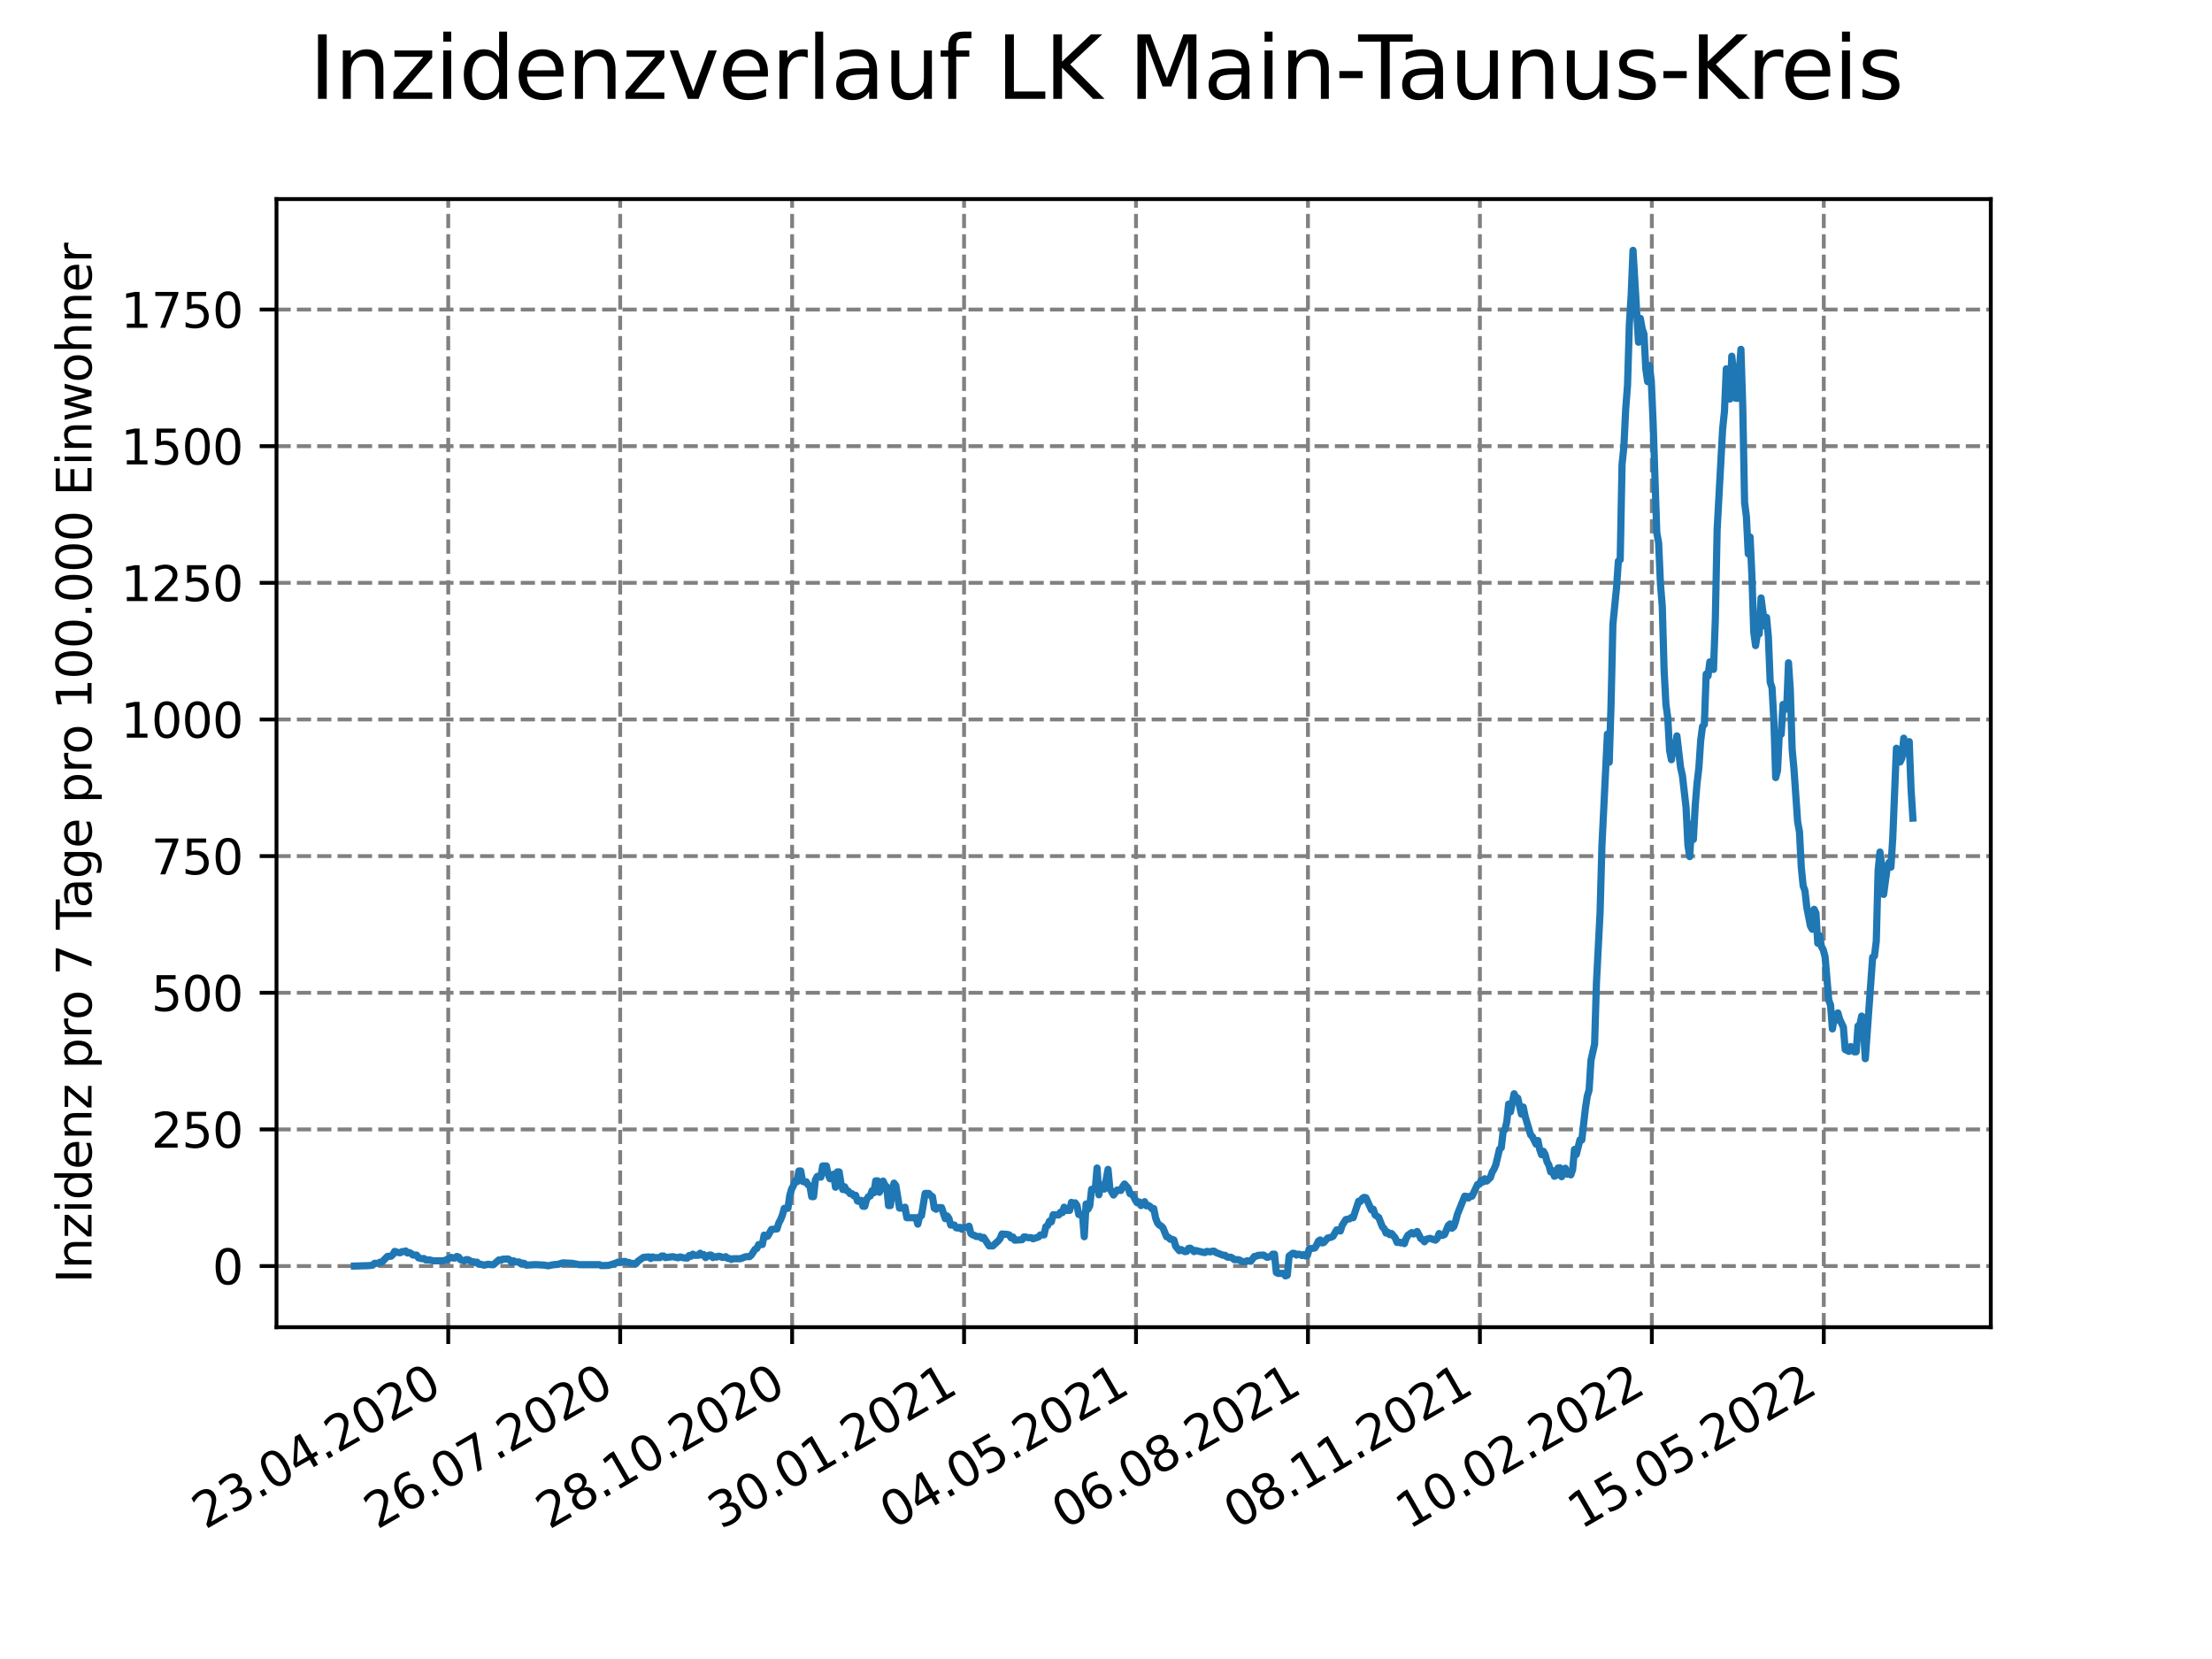 <?xml version="1.0" encoding="utf-8" standalone="no"?>
<!DOCTYPE svg PUBLIC "-//W3C//DTD SVG 1.1//EN"
  "http://www.w3.org/Graphics/SVG/1.1/DTD/svg11.dtd">
<svg xmlns:xlink="http://www.w3.org/1999/xlink" width="460.8pt" height="345.6pt" viewBox="0 0 460.8 345.6" xmlns="http://www.w3.org/2000/svg" version="1.1">
 <defs>
  <style type="text/css">*{stroke-linejoin: round; stroke-linecap: butt}</style>
 </defs>
 <g id="figure_1">
  <g id="patch_1">
   <path d="M 0 345.6 
L 460.8 345.6 
L 460.8 0 
L 0 0 
z
" style="fill: #ffffff"/>
  </g>
  <g id="axes_1">
   <g id="patch_2">
    <path d="M 57.6 276.48 
L 414.72 276.48 
L 414.72 41.472 
L 57.6 41.472 
z
" style="fill: #ffffff"/>
   </g>
   <g id="matplotlib.axis_1">
    <g id="xtick_1">
     <g id="line2d_1">
      <path d="M 93.377 276.48 
L 93.377 41.472 
" clip-path="url(#p84e1158e5b)" style="fill: none; stroke-dasharray: 2.96,1.28; stroke-dashoffset: 0; stroke: #808080; stroke-width: 0.8"/>
     </g>
     <g id="line2d_2">
      <defs>
       <path id="m1a4b7dd849" d="M 0 0 
L 0 3.5 
" style="stroke: #000000; stroke-width: 0.8"/>
      </defs>
      <g>
       <use xlink:href="#m1a4b7dd849" x="93.377" y="276.48" style="stroke: #000000; stroke-width: 0.8"/>
      </g>
     </g>
     <g id="text_1">
      <!-- 23.04.2020 -->
      <g transform="translate(42.752 318.689)rotate(-30)scale(0.1 -0.1)">
       <defs>
        <path id="DejaVuSans-32" d="M 1228 531 
L 3431 531 
L 3431 0 
L 469 0 
L 469 531 
Q 828 903 1448 1529 
Q 2069 2156 2228 2338 
Q 2531 2678 2651 2914 
Q 2772 3150 2772 3378 
Q 2772 3750 2511 3984 
Q 2250 4219 1831 4219 
Q 1534 4219 1204 4116 
Q 875 4013 500 3803 
L 500 4441 
Q 881 4594 1212 4672 
Q 1544 4750 1819 4750 
Q 2544 4750 2975 4387 
Q 3406 4025 3406 3419 
Q 3406 3131 3298 2873 
Q 3191 2616 2906 2266 
Q 2828 2175 2409 1742 
Q 1991 1309 1228 531 
z
" transform="scale(0.016)"/>
        <path id="DejaVuSans-33" d="M 2597 2516 
Q 3050 2419 3304 2112 
Q 3559 1806 3559 1356 
Q 3559 666 3084 287 
Q 2609 -91 1734 -91 
Q 1441 -91 1130 -33 
Q 819 25 488 141 
L 488 750 
Q 750 597 1062 519 
Q 1375 441 1716 441 
Q 2309 441 2620 675 
Q 2931 909 2931 1356 
Q 2931 1769 2642 2001 
Q 2353 2234 1838 2234 
L 1294 2234 
L 1294 2753 
L 1863 2753 
Q 2328 2753 2575 2939 
Q 2822 3125 2822 3475 
Q 2822 3834 2567 4026 
Q 2313 4219 1838 4219 
Q 1578 4219 1281 4162 
Q 984 4106 628 3988 
L 628 4550 
Q 988 4650 1302 4700 
Q 1616 4750 1894 4750 
Q 2613 4750 3031 4423 
Q 3450 4097 3450 3541 
Q 3450 3153 3228 2886 
Q 3006 2619 2597 2516 
z
" transform="scale(0.016)"/>
        <path id="DejaVuSans-2e" d="M 684 794 
L 1344 794 
L 1344 0 
L 684 0 
L 684 794 
z
" transform="scale(0.016)"/>
        <path id="DejaVuSans-30" d="M 2034 4250 
Q 1547 4250 1301 3770 
Q 1056 3291 1056 2328 
Q 1056 1369 1301 889 
Q 1547 409 2034 409 
Q 2525 409 2770 889 
Q 3016 1369 3016 2328 
Q 3016 3291 2770 3770 
Q 2525 4250 2034 4250 
z
M 2034 4750 
Q 2819 4750 3233 4129 
Q 3647 3509 3647 2328 
Q 3647 1150 3233 529 
Q 2819 -91 2034 -91 
Q 1250 -91 836 529 
Q 422 1150 422 2328 
Q 422 3509 836 4129 
Q 1250 4750 2034 4750 
z
" transform="scale(0.016)"/>
        <path id="DejaVuSans-34" d="M 2419 4116 
L 825 1625 
L 2419 1625 
L 2419 4116 
z
M 2253 4666 
L 3047 4666 
L 3047 1625 
L 3713 1625 
L 3713 1100 
L 3047 1100 
L 3047 0 
L 2419 0 
L 2419 1100 
L 313 1100 
L 313 1709 
L 2253 4666 
z
" transform="scale(0.016)"/>
       </defs>
       <use xlink:href="#DejaVuSans-32"/>
       <use xlink:href="#DejaVuSans-33" x="63.623"/>
       <use xlink:href="#DejaVuSans-2e" x="127.246"/>
       <use xlink:href="#DejaVuSans-30" x="159.033"/>
       <use xlink:href="#DejaVuSans-34" x="222.656"/>
       <use xlink:href="#DejaVuSans-2e" x="286.279"/>
       <use xlink:href="#DejaVuSans-32" x="318.066"/>
       <use xlink:href="#DejaVuSans-30" x="381.689"/>
       <use xlink:href="#DejaVuSans-32" x="445.312"/>
       <use xlink:href="#DejaVuSans-30" x="508.936"/>
      </g>
     </g>
    </g>
    <g id="xtick_2">
     <g id="line2d_3">
      <path d="M 129.196 276.48 
L 129.196 41.472 
" clip-path="url(#p84e1158e5b)" style="fill: none; stroke-dasharray: 2.96,1.28; stroke-dashoffset: 0; stroke: #808080; stroke-width: 0.8"/>
     </g>
     <g id="line2d_4">
      <g>
       <use xlink:href="#m1a4b7dd849" x="129.196" y="276.48" style="stroke: #000000; stroke-width: 0.8"/>
      </g>
     </g>
     <g id="text_2">
      <!-- 26.07.2020 -->
      <g transform="translate(78.571 318.689)rotate(-30)scale(0.1 -0.1)">
       <defs>
        <path id="DejaVuSans-36" d="M 2113 2584 
Q 1688 2584 1439 2293 
Q 1191 2003 1191 1497 
Q 1191 994 1439 701 
Q 1688 409 2113 409 
Q 2538 409 2786 701 
Q 3034 994 3034 1497 
Q 3034 2003 2786 2293 
Q 2538 2584 2113 2584 
z
M 3366 4563 
L 3366 3988 
Q 3128 4100 2886 4159 
Q 2644 4219 2406 4219 
Q 1781 4219 1451 3797 
Q 1122 3375 1075 2522 
Q 1259 2794 1537 2939 
Q 1816 3084 2150 3084 
Q 2853 3084 3261 2657 
Q 3669 2231 3669 1497 
Q 3669 778 3244 343 
Q 2819 -91 2113 -91 
Q 1303 -91 875 529 
Q 447 1150 447 2328 
Q 447 3434 972 4092 
Q 1497 4750 2381 4750 
Q 2619 4750 2861 4703 
Q 3103 4656 3366 4563 
z
" transform="scale(0.016)"/>
        <path id="DejaVuSans-37" d="M 525 4666 
L 3525 4666 
L 3525 4397 
L 1831 0 
L 1172 0 
L 2766 4134 
L 525 4134 
L 525 4666 
z
" transform="scale(0.016)"/>
       </defs>
       <use xlink:href="#DejaVuSans-32"/>
       <use xlink:href="#DejaVuSans-36" x="63.623"/>
       <use xlink:href="#DejaVuSans-2e" x="127.246"/>
       <use xlink:href="#DejaVuSans-30" x="159.033"/>
       <use xlink:href="#DejaVuSans-37" x="222.656"/>
       <use xlink:href="#DejaVuSans-2e" x="286.279"/>
       <use xlink:href="#DejaVuSans-32" x="318.066"/>
       <use xlink:href="#DejaVuSans-30" x="381.689"/>
       <use xlink:href="#DejaVuSans-32" x="445.312"/>
       <use xlink:href="#DejaVuSans-30" x="508.936"/>
      </g>
     </g>
    </g>
    <g id="xtick_3">
     <g id="line2d_5">
      <path d="M 165.015 276.48 
L 165.015 41.472 
" clip-path="url(#p84e1158e5b)" style="fill: none; stroke-dasharray: 2.96,1.28; stroke-dashoffset: 0; stroke: #808080; stroke-width: 0.8"/>
     </g>
     <g id="line2d_6">
      <g>
       <use xlink:href="#m1a4b7dd849" x="165.015" y="276.48" style="stroke: #000000; stroke-width: 0.8"/>
      </g>
     </g>
     <g id="text_3">
      <!-- 28.10.2020 -->
      <g transform="translate(114.39 318.689)rotate(-30)scale(0.1 -0.1)">
       <defs>
        <path id="DejaVuSans-38" d="M 2034 2216 
Q 1584 2216 1326 1975 
Q 1069 1734 1069 1313 
Q 1069 891 1326 650 
Q 1584 409 2034 409 
Q 2484 409 2743 651 
Q 3003 894 3003 1313 
Q 3003 1734 2745 1975 
Q 2488 2216 2034 2216 
z
M 1403 2484 
Q 997 2584 770 2862 
Q 544 3141 544 3541 
Q 544 4100 942 4425 
Q 1341 4750 2034 4750 
Q 2731 4750 3128 4425 
Q 3525 4100 3525 3541 
Q 3525 3141 3298 2862 
Q 3072 2584 2669 2484 
Q 3125 2378 3379 2068 
Q 3634 1759 3634 1313 
Q 3634 634 3220 271 
Q 2806 -91 2034 -91 
Q 1263 -91 848 271 
Q 434 634 434 1313 
Q 434 1759 690 2068 
Q 947 2378 1403 2484 
z
M 1172 3481 
Q 1172 3119 1398 2916 
Q 1625 2713 2034 2713 
Q 2441 2713 2670 2916 
Q 2900 3119 2900 3481 
Q 2900 3844 2670 4047 
Q 2441 4250 2034 4250 
Q 1625 4250 1398 4047 
Q 1172 3844 1172 3481 
z
" transform="scale(0.016)"/>
        <path id="DejaVuSans-31" d="M 794 531 
L 1825 531 
L 1825 4091 
L 703 3866 
L 703 4441 
L 1819 4666 
L 2450 4666 
L 2450 531 
L 3481 531 
L 3481 0 
L 794 0 
L 794 531 
z
" transform="scale(0.016)"/>
       </defs>
       <use xlink:href="#DejaVuSans-32"/>
       <use xlink:href="#DejaVuSans-38" x="63.623"/>
       <use xlink:href="#DejaVuSans-2e" x="127.246"/>
       <use xlink:href="#DejaVuSans-31" x="159.033"/>
       <use xlink:href="#DejaVuSans-30" x="222.656"/>
       <use xlink:href="#DejaVuSans-2e" x="286.279"/>
       <use xlink:href="#DejaVuSans-32" x="318.066"/>
       <use xlink:href="#DejaVuSans-30" x="381.689"/>
       <use xlink:href="#DejaVuSans-32" x="445.312"/>
       <use xlink:href="#DejaVuSans-30" x="508.936"/>
      </g>
     </g>
    </g>
    <g id="xtick_4">
     <g id="line2d_7">
      <path d="M 200.833 276.48 
L 200.833 41.472 
" clip-path="url(#p84e1158e5b)" style="fill: none; stroke-dasharray: 2.96,1.28; stroke-dashoffset: 0; stroke: #808080; stroke-width: 0.8"/>
     </g>
     <g id="line2d_8">
      <g>
       <use xlink:href="#m1a4b7dd849" x="200.833" y="276.48" style="stroke: #000000; stroke-width: 0.8"/>
      </g>
     </g>
     <g id="text_4">
      <!-- 30.01.2021 -->
      <g transform="translate(150.208 318.689)rotate(-30)scale(0.1 -0.1)">
       <use xlink:href="#DejaVuSans-33"/>
       <use xlink:href="#DejaVuSans-30" x="63.623"/>
       <use xlink:href="#DejaVuSans-2e" x="127.246"/>
       <use xlink:href="#DejaVuSans-30" x="159.033"/>
       <use xlink:href="#DejaVuSans-31" x="222.656"/>
       <use xlink:href="#DejaVuSans-2e" x="286.279"/>
       <use xlink:href="#DejaVuSans-32" x="318.066"/>
       <use xlink:href="#DejaVuSans-30" x="381.689"/>
       <use xlink:href="#DejaVuSans-32" x="445.312"/>
       <use xlink:href="#DejaVuSans-31" x="508.936"/>
      </g>
     </g>
    </g>
    <g id="xtick_5">
     <g id="line2d_9">
      <path d="M 236.652 276.48 
L 236.652 41.472 
" clip-path="url(#p84e1158e5b)" style="fill: none; stroke-dasharray: 2.96,1.28; stroke-dashoffset: 0; stroke: #808080; stroke-width: 0.8"/>
     </g>
     <g id="line2d_10">
      <g>
       <use xlink:href="#m1a4b7dd849" x="236.652" y="276.48" style="stroke: #000000; stroke-width: 0.8"/>
      </g>
     </g>
     <g id="text_5">
      <!-- 04.05.2021 -->
      <g transform="translate(186.027 318.689)rotate(-30)scale(0.1 -0.1)">
       <defs>
        <path id="DejaVuSans-35" d="M 691 4666 
L 3169 4666 
L 3169 4134 
L 1269 4134 
L 1269 2991 
Q 1406 3038 1543 3061 
Q 1681 3084 1819 3084 
Q 2600 3084 3056 2656 
Q 3513 2228 3513 1497 
Q 3513 744 3044 326 
Q 2575 -91 1722 -91 
Q 1428 -91 1123 -41 
Q 819 9 494 109 
L 494 744 
Q 775 591 1075 516 
Q 1375 441 1709 441 
Q 2250 441 2565 725 
Q 2881 1009 2881 1497 
Q 2881 1984 2565 2268 
Q 2250 2553 1709 2553 
Q 1456 2553 1204 2497 
Q 953 2441 691 2322 
L 691 4666 
z
" transform="scale(0.016)"/>
       </defs>
       <use xlink:href="#DejaVuSans-30"/>
       <use xlink:href="#DejaVuSans-34" x="63.623"/>
       <use xlink:href="#DejaVuSans-2e" x="127.246"/>
       <use xlink:href="#DejaVuSans-30" x="159.033"/>
       <use xlink:href="#DejaVuSans-35" x="222.656"/>
       <use xlink:href="#DejaVuSans-2e" x="286.279"/>
       <use xlink:href="#DejaVuSans-32" x="318.066"/>
       <use xlink:href="#DejaVuSans-30" x="381.689"/>
       <use xlink:href="#DejaVuSans-32" x="445.312"/>
       <use xlink:href="#DejaVuSans-31" x="508.936"/>
      </g>
     </g>
    </g>
    <g id="xtick_6">
     <g id="line2d_11">
      <path d="M 272.471 276.48 
L 272.471 41.472 
" clip-path="url(#p84e1158e5b)" style="fill: none; stroke-dasharray: 2.96,1.28; stroke-dashoffset: 0; stroke: #808080; stroke-width: 0.8"/>
     </g>
     <g id="line2d_12">
      <g>
       <use xlink:href="#m1a4b7dd849" x="272.471" y="276.48" style="stroke: #000000; stroke-width: 0.8"/>
      </g>
     </g>
     <g id="text_6">
      <!-- 06.08.2021 -->
      <g transform="translate(221.846 318.689)rotate(-30)scale(0.1 -0.1)">
       <use xlink:href="#DejaVuSans-30"/>
       <use xlink:href="#DejaVuSans-36" x="63.623"/>
       <use xlink:href="#DejaVuSans-2e" x="127.246"/>
       <use xlink:href="#DejaVuSans-30" x="159.033"/>
       <use xlink:href="#DejaVuSans-38" x="222.656"/>
       <use xlink:href="#DejaVuSans-2e" x="286.279"/>
       <use xlink:href="#DejaVuSans-32" x="318.066"/>
       <use xlink:href="#DejaVuSans-30" x="381.689"/>
       <use xlink:href="#DejaVuSans-32" x="445.312"/>
       <use xlink:href="#DejaVuSans-31" x="508.936"/>
      </g>
     </g>
    </g>
    <g id="xtick_7">
     <g id="line2d_13">
      <path d="M 308.29 276.48 
L 308.29 41.472 
" clip-path="url(#p84e1158e5b)" style="fill: none; stroke-dasharray: 2.96,1.28; stroke-dashoffset: 0; stroke: #808080; stroke-width: 0.8"/>
     </g>
     <g id="line2d_14">
      <g>
       <use xlink:href="#m1a4b7dd849" x="308.29" y="276.48" style="stroke: #000000; stroke-width: 0.8"/>
      </g>
     </g>
     <g id="text_7">
      <!-- 08.11.2021 -->
      <g transform="translate(257.664 318.689)rotate(-30)scale(0.1 -0.1)">
       <use xlink:href="#DejaVuSans-30"/>
       <use xlink:href="#DejaVuSans-38" x="63.623"/>
       <use xlink:href="#DejaVuSans-2e" x="127.246"/>
       <use xlink:href="#DejaVuSans-31" x="159.033"/>
       <use xlink:href="#DejaVuSans-31" x="222.656"/>
       <use xlink:href="#DejaVuSans-2e" x="286.279"/>
       <use xlink:href="#DejaVuSans-32" x="318.066"/>
       <use xlink:href="#DejaVuSans-30" x="381.689"/>
       <use xlink:href="#DejaVuSans-32" x="445.312"/>
       <use xlink:href="#DejaVuSans-31" x="508.936"/>
      </g>
     </g>
    </g>
    <g id="xtick_8">
     <g id="line2d_15">
      <path d="M 344.108 276.48 
L 344.108 41.472 
" clip-path="url(#p84e1158e5b)" style="fill: none; stroke-dasharray: 2.96,1.28; stroke-dashoffset: 0; stroke: #808080; stroke-width: 0.8"/>
     </g>
     <g id="line2d_16">
      <g>
       <use xlink:href="#m1a4b7dd849" x="344.108" y="276.48" style="stroke: #000000; stroke-width: 0.8"/>
      </g>
     </g>
     <g id="text_8">
      <!-- 10.02.2022 -->
      <g transform="translate(293.483 318.689)rotate(-30)scale(0.1 -0.1)">
       <use xlink:href="#DejaVuSans-31"/>
       <use xlink:href="#DejaVuSans-30" x="63.623"/>
       <use xlink:href="#DejaVuSans-2e" x="127.246"/>
       <use xlink:href="#DejaVuSans-30" x="159.033"/>
       <use xlink:href="#DejaVuSans-32" x="222.656"/>
       <use xlink:href="#DejaVuSans-2e" x="286.279"/>
       <use xlink:href="#DejaVuSans-32" x="318.066"/>
       <use xlink:href="#DejaVuSans-30" x="381.689"/>
       <use xlink:href="#DejaVuSans-32" x="445.312"/>
       <use xlink:href="#DejaVuSans-32" x="508.936"/>
      </g>
     </g>
    </g>
    <g id="xtick_9">
     <g id="line2d_17">
      <path d="M 379.927 276.48 
L 379.927 41.472 
" clip-path="url(#p84e1158e5b)" style="fill: none; stroke-dasharray: 2.96,1.28; stroke-dashoffset: 0; stroke: #808080; stroke-width: 0.8"/>
     </g>
     <g id="line2d_18">
      <g>
       <use xlink:href="#m1a4b7dd849" x="379.927" y="276.48" style="stroke: #000000; stroke-width: 0.8"/>
      </g>
     </g>
     <g id="text_9">
      <!-- 15.05.2022 -->
      <g transform="translate(329.302 318.689)rotate(-30)scale(0.1 -0.1)">
       <use xlink:href="#DejaVuSans-31"/>
       <use xlink:href="#DejaVuSans-35" x="63.623"/>
       <use xlink:href="#DejaVuSans-2e" x="127.246"/>
       <use xlink:href="#DejaVuSans-30" x="159.033"/>
       <use xlink:href="#DejaVuSans-35" x="222.656"/>
       <use xlink:href="#DejaVuSans-2e" x="286.279"/>
       <use xlink:href="#DejaVuSans-32" x="318.066"/>
       <use xlink:href="#DejaVuSans-30" x="381.689"/>
       <use xlink:href="#DejaVuSans-32" x="445.312"/>
       <use xlink:href="#DejaVuSans-32" x="508.936"/>
      </g>
     </g>
    </g>
   </g>
   <g id="matplotlib.axis_2">
    <g id="ytick_1">
     <g id="line2d_19">
      <path d="M 57.6 263.745 
L 414.72 263.745 
" clip-path="url(#p84e1158e5b)" style="fill: none; stroke-dasharray: 2.96,1.28; stroke-dashoffset: 0; stroke: #808080; stroke-width: 0.8"/>
     </g>
     <g id="line2d_20">
      <defs>
       <path id="m4a8225d90b" d="M 0 0 
L -3.5 0 
" style="stroke: #000000; stroke-width: 0.8"/>
      </defs>
      <g>
       <use xlink:href="#m4a8225d90b" x="57.6" y="263.745" style="stroke: #000000; stroke-width: 0.8"/>
      </g>
     </g>
     <g id="text_10">
      <!-- 0 -->
      <g transform="translate(44.237 267.545)scale(0.1 -0.1)">
       <use xlink:href="#DejaVuSans-30"/>
      </g>
     </g>
    </g>
    <g id="ytick_2">
     <g id="line2d_21">
      <path d="M 57.6 235.279 
L 414.72 235.279 
" clip-path="url(#p84e1158e5b)" style="fill: none; stroke-dasharray: 2.96,1.28; stroke-dashoffset: 0; stroke: #808080; stroke-width: 0.8"/>
     </g>
     <g id="line2d_22">
      <g>
       <use xlink:href="#m4a8225d90b" x="57.6" y="235.279" style="stroke: #000000; stroke-width: 0.8"/>
      </g>
     </g>
     <g id="text_11">
      <!-- 250 -->
      <g transform="translate(31.512 239.078)scale(0.1 -0.1)">
       <use xlink:href="#DejaVuSans-32"/>
       <use xlink:href="#DejaVuSans-35" x="63.623"/>
       <use xlink:href="#DejaVuSans-30" x="127.246"/>
      </g>
     </g>
    </g>
    <g id="ytick_3">
     <g id="line2d_23">
      <path d="M 57.6 206.812 
L 414.72 206.812 
" clip-path="url(#p84e1158e5b)" style="fill: none; stroke-dasharray: 2.96,1.28; stroke-dashoffset: 0; stroke: #808080; stroke-width: 0.8"/>
     </g>
     <g id="line2d_24">
      <g>
       <use xlink:href="#m4a8225d90b" x="57.6" y="206.812" style="stroke: #000000; stroke-width: 0.8"/>
      </g>
     </g>
     <g id="text_12">
      <!-- 500 -->
      <g transform="translate(31.512 210.612)scale(0.1 -0.1)">
       <use xlink:href="#DejaVuSans-35"/>
       <use xlink:href="#DejaVuSans-30" x="63.623"/>
       <use xlink:href="#DejaVuSans-30" x="127.246"/>
      </g>
     </g>
    </g>
    <g id="ytick_4">
     <g id="line2d_25">
      <path d="M 57.6 178.346 
L 414.72 178.346 
" clip-path="url(#p84e1158e5b)" style="fill: none; stroke-dasharray: 2.96,1.28; stroke-dashoffset: 0; stroke: #808080; stroke-width: 0.8"/>
     </g>
     <g id="line2d_26">
      <g>
       <use xlink:href="#m4a8225d90b" x="57.6" y="178.346" style="stroke: #000000; stroke-width: 0.8"/>
      </g>
     </g>
     <g id="text_13">
      <!-- 750 -->
      <g transform="translate(31.512 182.145)scale(0.1 -0.1)">
       <use xlink:href="#DejaVuSans-37"/>
       <use xlink:href="#DejaVuSans-35" x="63.623"/>
       <use xlink:href="#DejaVuSans-30" x="127.246"/>
      </g>
     </g>
    </g>
    <g id="ytick_5">
     <g id="line2d_27">
      <path d="M 57.6 149.879 
L 414.72 149.879 
" clip-path="url(#p84e1158e5b)" style="fill: none; stroke-dasharray: 2.96,1.28; stroke-dashoffset: 0; stroke: #808080; stroke-width: 0.8"/>
     </g>
     <g id="line2d_28">
      <g>
       <use xlink:href="#m4a8225d90b" x="57.6" y="149.879" style="stroke: #000000; stroke-width: 0.8"/>
      </g>
     </g>
     <g id="text_14">
      <!-- 1000 -->
      <g transform="translate(25.15 153.679)scale(0.1 -0.1)">
       <use xlink:href="#DejaVuSans-31"/>
       <use xlink:href="#DejaVuSans-30" x="63.623"/>
       <use xlink:href="#DejaVuSans-30" x="127.246"/>
       <use xlink:href="#DejaVuSans-30" x="190.869"/>
      </g>
     </g>
    </g>
    <g id="ytick_6">
     <g id="line2d_29">
      <path d="M 57.6 121.413 
L 414.72 121.413 
" clip-path="url(#p84e1158e5b)" style="fill: none; stroke-dasharray: 2.96,1.28; stroke-dashoffset: 0; stroke: #808080; stroke-width: 0.8"/>
     </g>
     <g id="line2d_30">
      <g>
       <use xlink:href="#m4a8225d90b" x="57.6" y="121.413" style="stroke: #000000; stroke-width: 0.8"/>
      </g>
     </g>
     <g id="text_15">
      <!-- 1250 -->
      <g transform="translate(25.15 125.212)scale(0.1 -0.1)">
       <use xlink:href="#DejaVuSans-31"/>
       <use xlink:href="#DejaVuSans-32" x="63.623"/>
       <use xlink:href="#DejaVuSans-35" x="127.246"/>
       <use xlink:href="#DejaVuSans-30" x="190.869"/>
      </g>
     </g>
    </g>
    <g id="ytick_7">
     <g id="line2d_31">
      <path d="M 57.6 92.946 
L 414.72 92.946 
" clip-path="url(#p84e1158e5b)" style="fill: none; stroke-dasharray: 2.96,1.28; stroke-dashoffset: 0; stroke: #808080; stroke-width: 0.8"/>
     </g>
     <g id="line2d_32">
      <g>
       <use xlink:href="#m4a8225d90b" x="57.6" y="92.946" style="stroke: #000000; stroke-width: 0.8"/>
      </g>
     </g>
     <g id="text_16">
      <!-- 1500 -->
      <g transform="translate(25.15 96.746)scale(0.1 -0.1)">
       <use xlink:href="#DejaVuSans-31"/>
       <use xlink:href="#DejaVuSans-35" x="63.623"/>
       <use xlink:href="#DejaVuSans-30" x="127.246"/>
       <use xlink:href="#DejaVuSans-30" x="190.869"/>
      </g>
     </g>
    </g>
    <g id="ytick_8">
     <g id="line2d_33">
      <path d="M 57.6 64.48 
L 414.72 64.48 
" clip-path="url(#p84e1158e5b)" style="fill: none; stroke-dasharray: 2.96,1.28; stroke-dashoffset: 0; stroke: #808080; stroke-width: 0.8"/>
     </g>
     <g id="line2d_34">
      <g>
       <use xlink:href="#m4a8225d90b" x="57.6" y="64.48" style="stroke: #000000; stroke-width: 0.8"/>
      </g>
     </g>
     <g id="text_17">
      <!-- 1750 -->
      <g transform="translate(25.15 68.279)scale(0.1 -0.1)">
       <use xlink:href="#DejaVuSans-31"/>
       <use xlink:href="#DejaVuSans-37" x="63.623"/>
       <use xlink:href="#DejaVuSans-35" x="127.246"/>
       <use xlink:href="#DejaVuSans-30" x="190.869"/>
      </g>
     </g>
    </g>
    <g id="text_18">
     <!-- Inzidenz pro 7 Tage pro 100.000 Einwohner -->
     <g transform="translate(19.07 267.301)rotate(-90)scale(0.1 -0.1)">
      <defs>
       <path id="DejaVuSans-49" d="M 628 4666 
L 1259 4666 
L 1259 0 
L 628 0 
L 628 4666 
z
" transform="scale(0.016)"/>
       <path id="DejaVuSans-6e" d="M 3513 2113 
L 3513 0 
L 2938 0 
L 2938 2094 
Q 2938 2591 2744 2837 
Q 2550 3084 2163 3084 
Q 1697 3084 1428 2787 
Q 1159 2491 1159 1978 
L 1159 0 
L 581 0 
L 581 3500 
L 1159 3500 
L 1159 2956 
Q 1366 3272 1645 3428 
Q 1925 3584 2291 3584 
Q 2894 3584 3203 3211 
Q 3513 2838 3513 2113 
z
" transform="scale(0.016)"/>
       <path id="DejaVuSans-7a" d="M 353 3500 
L 3084 3500 
L 3084 2975 
L 922 459 
L 3084 459 
L 3084 0 
L 275 0 
L 275 525 
L 2438 3041 
L 353 3041 
L 353 3500 
z
" transform="scale(0.016)"/>
       <path id="DejaVuSans-69" d="M 603 3500 
L 1178 3500 
L 1178 0 
L 603 0 
L 603 3500 
z
M 603 4863 
L 1178 4863 
L 1178 4134 
L 603 4134 
L 603 4863 
z
" transform="scale(0.016)"/>
       <path id="DejaVuSans-64" d="M 2906 2969 
L 2906 4863 
L 3481 4863 
L 3481 0 
L 2906 0 
L 2906 525 
Q 2725 213 2448 61 
Q 2172 -91 1784 -91 
Q 1150 -91 751 415 
Q 353 922 353 1747 
Q 353 2572 751 3078 
Q 1150 3584 1784 3584 
Q 2172 3584 2448 3432 
Q 2725 3281 2906 2969 
z
M 947 1747 
Q 947 1113 1208 752 
Q 1469 391 1925 391 
Q 2381 391 2643 752 
Q 2906 1113 2906 1747 
Q 2906 2381 2643 2742 
Q 2381 3103 1925 3103 
Q 1469 3103 1208 2742 
Q 947 2381 947 1747 
z
" transform="scale(0.016)"/>
       <path id="DejaVuSans-65" d="M 3597 1894 
L 3597 1613 
L 953 1613 
Q 991 1019 1311 708 
Q 1631 397 2203 397 
Q 2534 397 2845 478 
Q 3156 559 3463 722 
L 3463 178 
Q 3153 47 2828 -22 
Q 2503 -91 2169 -91 
Q 1331 -91 842 396 
Q 353 884 353 1716 
Q 353 2575 817 3079 
Q 1281 3584 2069 3584 
Q 2775 3584 3186 3129 
Q 3597 2675 3597 1894 
z
M 3022 2063 
Q 3016 2534 2758 2815 
Q 2500 3097 2075 3097 
Q 1594 3097 1305 2825 
Q 1016 2553 972 2059 
L 3022 2063 
z
" transform="scale(0.016)"/>
       <path id="DejaVuSans-20" transform="scale(0.016)"/>
       <path id="DejaVuSans-70" d="M 1159 525 
L 1159 -1331 
L 581 -1331 
L 581 3500 
L 1159 3500 
L 1159 2969 
Q 1341 3281 1617 3432 
Q 1894 3584 2278 3584 
Q 2916 3584 3314 3078 
Q 3713 2572 3713 1747 
Q 3713 922 3314 415 
Q 2916 -91 2278 -91 
Q 1894 -91 1617 61 
Q 1341 213 1159 525 
z
M 3116 1747 
Q 3116 2381 2855 2742 
Q 2594 3103 2138 3103 
Q 1681 3103 1420 2742 
Q 1159 2381 1159 1747 
Q 1159 1113 1420 752 
Q 1681 391 2138 391 
Q 2594 391 2855 752 
Q 3116 1113 3116 1747 
z
" transform="scale(0.016)"/>
       <path id="DejaVuSans-72" d="M 2631 2963 
Q 2534 3019 2420 3045 
Q 2306 3072 2169 3072 
Q 1681 3072 1420 2755 
Q 1159 2438 1159 1844 
L 1159 0 
L 581 0 
L 581 3500 
L 1159 3500 
L 1159 2956 
Q 1341 3275 1631 3429 
Q 1922 3584 2338 3584 
Q 2397 3584 2469 3576 
Q 2541 3569 2628 3553 
L 2631 2963 
z
" transform="scale(0.016)"/>
       <path id="DejaVuSans-6f" d="M 1959 3097 
Q 1497 3097 1228 2736 
Q 959 2375 959 1747 
Q 959 1119 1226 758 
Q 1494 397 1959 397 
Q 2419 397 2687 759 
Q 2956 1122 2956 1747 
Q 2956 2369 2687 2733 
Q 2419 3097 1959 3097 
z
M 1959 3584 
Q 2709 3584 3137 3096 
Q 3566 2609 3566 1747 
Q 3566 888 3137 398 
Q 2709 -91 1959 -91 
Q 1206 -91 779 398 
Q 353 888 353 1747 
Q 353 2609 779 3096 
Q 1206 3584 1959 3584 
z
" transform="scale(0.016)"/>
       <path id="DejaVuSans-54" d="M -19 4666 
L 3928 4666 
L 3928 4134 
L 2272 4134 
L 2272 0 
L 1638 0 
L 1638 4134 
L -19 4134 
L -19 4666 
z
" transform="scale(0.016)"/>
       <path id="DejaVuSans-61" d="M 2194 1759 
Q 1497 1759 1228 1600 
Q 959 1441 959 1056 
Q 959 750 1161 570 
Q 1363 391 1709 391 
Q 2188 391 2477 730 
Q 2766 1069 2766 1631 
L 2766 1759 
L 2194 1759 
z
M 3341 1997 
L 3341 0 
L 2766 0 
L 2766 531 
Q 2569 213 2275 61 
Q 1981 -91 1556 -91 
Q 1019 -91 701 211 
Q 384 513 384 1019 
Q 384 1609 779 1909 
Q 1175 2209 1959 2209 
L 2766 2209 
L 2766 2266 
Q 2766 2663 2505 2880 
Q 2244 3097 1772 3097 
Q 1472 3097 1187 3025 
Q 903 2953 641 2809 
L 641 3341 
Q 956 3463 1253 3523 
Q 1550 3584 1831 3584 
Q 2591 3584 2966 3190 
Q 3341 2797 3341 1997 
z
" transform="scale(0.016)"/>
       <path id="DejaVuSans-67" d="M 2906 1791 
Q 2906 2416 2648 2759 
Q 2391 3103 1925 3103 
Q 1463 3103 1205 2759 
Q 947 2416 947 1791 
Q 947 1169 1205 825 
Q 1463 481 1925 481 
Q 2391 481 2648 825 
Q 2906 1169 2906 1791 
z
M 3481 434 
Q 3481 -459 3084 -895 
Q 2688 -1331 1869 -1331 
Q 1566 -1331 1297 -1286 
Q 1028 -1241 775 -1147 
L 775 -588 
Q 1028 -725 1275 -790 
Q 1522 -856 1778 -856 
Q 2344 -856 2625 -561 
Q 2906 -266 2906 331 
L 2906 616 
Q 2728 306 2450 153 
Q 2172 0 1784 0 
Q 1141 0 747 490 
Q 353 981 353 1791 
Q 353 2603 747 3093 
Q 1141 3584 1784 3584 
Q 2172 3584 2450 3431 
Q 2728 3278 2906 2969 
L 2906 3500 
L 3481 3500 
L 3481 434 
z
" transform="scale(0.016)"/>
       <path id="DejaVuSans-45" d="M 628 4666 
L 3578 4666 
L 3578 4134 
L 1259 4134 
L 1259 2753 
L 3481 2753 
L 3481 2222 
L 1259 2222 
L 1259 531 
L 3634 531 
L 3634 0 
L 628 0 
L 628 4666 
z
" transform="scale(0.016)"/>
       <path id="DejaVuSans-77" d="M 269 3500 
L 844 3500 
L 1563 769 
L 2278 3500 
L 2956 3500 
L 3675 769 
L 4391 3500 
L 4966 3500 
L 4050 0 
L 3372 0 
L 2619 2869 
L 1863 0 
L 1184 0 
L 269 3500 
z
" transform="scale(0.016)"/>
       <path id="DejaVuSans-68" d="M 3513 2113 
L 3513 0 
L 2938 0 
L 2938 2094 
Q 2938 2591 2744 2837 
Q 2550 3084 2163 3084 
Q 1697 3084 1428 2787 
Q 1159 2491 1159 1978 
L 1159 0 
L 581 0 
L 581 4863 
L 1159 4863 
L 1159 2956 
Q 1366 3272 1645 3428 
Q 1925 3584 2291 3584 
Q 2894 3584 3203 3211 
Q 3513 2838 3513 2113 
z
" transform="scale(0.016)"/>
      </defs>
      <use xlink:href="#DejaVuSans-49"/>
      <use xlink:href="#DejaVuSans-6e" x="29.492"/>
      <use xlink:href="#DejaVuSans-7a" x="92.871"/>
      <use xlink:href="#DejaVuSans-69" x="145.361"/>
      <use xlink:href="#DejaVuSans-64" x="173.145"/>
      <use xlink:href="#DejaVuSans-65" x="236.621"/>
      <use xlink:href="#DejaVuSans-6e" x="298.145"/>
      <use xlink:href="#DejaVuSans-7a" x="361.523"/>
      <use xlink:href="#DejaVuSans-20" x="414.014"/>
      <use xlink:href="#DejaVuSans-70" x="445.801"/>
      <use xlink:href="#DejaVuSans-72" x="509.277"/>
      <use xlink:href="#DejaVuSans-6f" x="548.141"/>
      <use xlink:href="#DejaVuSans-20" x="609.322"/>
      <use xlink:href="#DejaVuSans-37" x="641.109"/>
      <use xlink:href="#DejaVuSans-20" x="704.732"/>
      <use xlink:href="#DejaVuSans-54" x="736.52"/>
      <use xlink:href="#DejaVuSans-61" x="781.104"/>
      <use xlink:href="#DejaVuSans-67" x="842.383"/>
      <use xlink:href="#DejaVuSans-65" x="905.859"/>
      <use xlink:href="#DejaVuSans-20" x="967.383"/>
      <use xlink:href="#DejaVuSans-70" x="999.17"/>
      <use xlink:href="#DejaVuSans-72" x="1062.646"/>
      <use xlink:href="#DejaVuSans-6f" x="1101.51"/>
      <use xlink:href="#DejaVuSans-20" x="1162.691"/>
      <use xlink:href="#DejaVuSans-31" x="1194.479"/>
      <use xlink:href="#DejaVuSans-30" x="1258.102"/>
      <use xlink:href="#DejaVuSans-30" x="1321.725"/>
      <use xlink:href="#DejaVuSans-2e" x="1385.348"/>
      <use xlink:href="#DejaVuSans-30" x="1417.135"/>
      <use xlink:href="#DejaVuSans-30" x="1480.758"/>
      <use xlink:href="#DejaVuSans-30" x="1544.381"/>
      <use xlink:href="#DejaVuSans-20" x="1608.004"/>
      <use xlink:href="#DejaVuSans-45" x="1639.791"/>
      <use xlink:href="#DejaVuSans-69" x="1702.975"/>
      <use xlink:href="#DejaVuSans-6e" x="1730.758"/>
      <use xlink:href="#DejaVuSans-77" x="1794.137"/>
      <use xlink:href="#DejaVuSans-6f" x="1875.924"/>
      <use xlink:href="#DejaVuSans-68" x="1937.105"/>
      <use xlink:href="#DejaVuSans-6e" x="2000.484"/>
      <use xlink:href="#DejaVuSans-65" x="2063.863"/>
      <use xlink:href="#DejaVuSans-72" x="2125.387"/>
     </g>
    </g>
   </g>
   <g id="line2d_35">
    <path d="M 73.833 263.745 
L 76.881 263.65 
L 77.643 263.554 
L 78.024 263.173 
L 78.786 263.173 
L 79.167 262.934 
L 79.548 262.934 
L 80.692 261.741 
L 81.454 261.693 
L 81.835 261.359 
L 82.216 260.691 
L 82.978 260.929 
L 83.359 260.977 
L 83.74 260.738 
L 84.121 260.738 
L 84.502 260.595 
L 84.883 261.025 
L 85.264 260.929 
L 85.645 261.12 
L 86.026 261.454 
L 86.788 261.454 
L 87.169 262.027 
L 87.932 262.218 
L 88.313 262.17 
L 88.694 262.457 
L 89.456 262.457 
L 90.218 262.648 
L 92.504 262.648 
L 94.028 261.932 
L 94.409 262.075 
L 94.79 262.075 
L 95.172 261.741 
L 95.553 261.884 
L 95.934 262.409 
L 96.696 262.695 
L 97.077 262.409 
L 97.458 262.409 
L 98.22 262.839 
L 98.601 262.839 
L 98.982 263.029 
L 99.363 262.934 
L 99.744 263.364 
L 100.125 263.364 
L 100.887 263.554 
L 101.649 263.364 
L 102.411 263.459 
L 102.793 263.459 
L 103.936 262.457 
L 104.317 262.552 
L 104.698 262.313 
L 105.841 262.266 
L 106.222 262.504 
L 106.603 262.982 
L 106.984 262.648 
L 107.365 262.886 
L 108.127 262.886 
L 108.508 263.268 
L 108.889 263.125 
L 109.27 263.22 
L 109.651 263.554 
L 111.176 263.459 
L 111.938 263.459 
L 113.462 263.554 
L 114.224 263.698 
L 114.986 263.507 
L 115.748 263.411 
L 116.129 263.411 
L 117.272 263.077 
L 119.178 263.173 
L 120.702 263.459 
L 124.893 263.459 
L 125.274 263.65 
L 126.799 263.602 
L 128.323 263.125 
L 128.704 262.934 
L 129.466 262.934 
L 129.847 262.791 
L 130.228 262.791 
L 130.609 262.982 
L 130.99 262.982 
L 131.371 263.173 
L 132.514 263.22 
L 132.895 262.743 
L 134.039 261.932 
L 135.182 261.836 
L 135.563 262.17 
L 135.944 261.836 
L 136.325 261.979 
L 137.468 261.979 
L 137.849 261.645 
L 138.23 261.645 
L 138.611 261.979 
L 140.135 261.788 
L 141.279 262.027 
L 141.66 261.836 
L 142.422 262.027 
L 143.184 262.075 
L 143.565 261.55 
L 143.946 261.693 
L 144.327 261.263 
L 144.708 261.502 
L 145.47 261.502 
L 145.851 261.072 
L 146.232 261.454 
L 146.613 261.359 
L 146.994 261.979 
L 147.756 261.454 
L 148.137 261.454 
L 148.519 261.979 
L 148.9 261.788 
L 149.281 261.884 
L 149.662 261.693 
L 150.043 261.741 
L 150.424 261.932 
L 150.805 261.932 
L 151.186 261.788 
L 151.567 262.123 
L 151.948 262.17 
L 152.329 262.361 
L 152.71 262.218 
L 154.234 262.218 
L 155.377 261.788 
L 156.14 261.788 
L 156.521 261.454 
L 157.283 260.261 
L 157.664 260.07 
L 158.045 259.259 
L 158.807 259.259 
L 159.188 257.302 
L 159.569 257.636 
L 159.95 257.493 
L 160.712 256.108 
L 161.855 256.013 
L 162.236 254.772 
L 162.617 254.056 
L 162.998 253.101 
L 163.379 251.717 
L 164.142 251.717 
L 164.523 249.044 
L 164.904 247.708 
L 165.285 246.992 
L 165.666 245.989 
L 166.047 246.18 
L 166.428 243.937 
L 166.809 243.937 
L 167.19 246.085 
L 167.571 246.228 
L 167.952 246.18 
L 168.333 246.801 
L 168.714 247.04 
L 169.095 249.283 
L 169.476 249.283 
L 169.857 245.799 
L 170.238 245.083 
L 170.619 244.987 
L 171 245.226 
L 171.382 242.887 
L 172.144 242.887 
L 172.525 244.653 
L 172.906 245.56 
L 173.287 245.417 
L 173.668 244.605 
L 174.049 247.326 
L 174.43 244.128 
L 174.811 244.128 
L 175.192 246.515 
L 175.573 247.803 
L 175.954 247.23 
L 176.335 247.994 
L 176.716 248.137 
L 177.097 248.662 
L 177.478 248.662 
L 177.859 249.092 
L 178.24 248.997 
L 178.621 250.19 
L 179.003 250.285 
L 179.384 250.047 
L 179.765 251.288 
L 180.146 251.288 
L 180.527 249.856 
L 180.908 249.283 
L 181.289 249.14 
L 181.67 248.042 
L 182.051 248.471 
L 182.432 245.989 
L 182.813 245.989 
L 183.194 248.376 
L 183.575 247.517 
L 183.956 246.037 
L 184.337 246.849 
L 184.718 247.23 
L 185.099 251.144 
L 185.48 251.144 
L 185.861 247.994 
L 186.242 246.467 
L 186.624 246.992 
L 187.386 251.669 
L 188.148 251.669 
L 188.529 251.479 
L 188.91 253.674 
L 190.815 253.674 
L 191.196 255.011 
L 191.577 253.436 
L 191.958 253.245 
L 192.72 248.615 
L 193.482 248.615 
L 193.863 249.044 
L 194.245 249.283 
L 194.626 251.669 
L 195.007 251.908 
L 195.388 251.574 
L 196.15 251.574 
L 196.912 253.865 
L 197.293 253.292 
L 197.674 253.817 
L 198.055 255.202 
L 198.817 255.202 
L 199.198 255.774 
L 199.579 255.822 
L 199.96 255.679 
L 200.341 256.061 
L 200.722 255.727 
L 201.484 255.727 
L 201.866 255.44 
L 202.247 256.968 
L 202.628 257.254 
L 203.009 257.349 
L 203.39 257.588 
L 204.152 257.588 
L 204.533 257.97 
L 204.914 257.779 
L 206.057 259.545 
L 206.819 259.545 
L 207.962 258.495 
L 208.343 258.018 
L 208.724 257.063 
L 209.868 257.159 
L 210.249 257.254 
L 210.63 257.874 
L 211.011 257.684 
L 211.392 258.352 
L 212.916 258.256 
L 213.297 257.684 
L 213.678 257.684 
L 214.059 257.827 
L 214.821 257.827 
L 215.202 258.065 
L 216.345 257.684 
L 216.726 257.254 
L 217.489 257.254 
L 217.87 255.536 
L 218.251 255.297 
L 218.632 254.39 
L 219.013 254.533 
L 219.394 253.054 
L 220.537 253.101 
L 220.918 252.529 
L 221.299 252.624 
L 221.68 251.479 
L 222.061 252.147 
L 222.823 252.147 
L 223.204 250.476 
L 223.585 250.906 
L 223.966 250.572 
L 224.347 251.097 
L 224.729 253.006 
L 225.491 253.006 
L 225.872 257.636 
L 226.253 250.81 
L 226.634 251.908 
L 227.015 251.192 
L 227.396 247.756 
L 228.158 247.756 
L 228.539 243.317 
L 228.92 248.901 
L 229.301 246.801 
L 229.682 247.04 
L 230.063 247.708 
L 230.825 243.603 
L 231.206 247.612 
L 231.968 248.949 
L 232.731 247.899 
L 233.493 247.994 
L 233.874 247.183 
L 234.255 246.658 
L 235.017 247.517 
L 235.398 248.662 
L 235.779 248.758 
L 236.16 249.235 
L 236.541 250.047 
L 236.922 250.572 
L 237.303 250.381 
L 237.684 251.144 
L 238.065 250.619 
L 238.446 250.333 
L 238.827 251.192 
L 239.208 251.097 
L 239.589 251.335 
L 239.97 251.813 
L 240.352 251.765 
L 240.733 253.722 
L 241.114 254.724 
L 241.495 255.202 
L 241.876 255.392 
L 242.257 255.774 
L 243.019 257.636 
L 243.4 257.731 
L 243.781 258.161 
L 244.162 258.161 
L 244.543 258.304 
L 244.924 259.641 
L 245.686 260.547 
L 246.067 260.309 
L 246.829 260.738 
L 247.21 260.691 
L 247.591 260.07 
L 247.973 260.022 
L 248.354 260.309 
L 248.735 260.738 
L 249.116 260.5 
L 249.878 260.691 
L 250.64 260.882 
L 251.021 260.929 
L 251.402 260.691 
L 252.164 260.786 
L 252.545 260.643 
L 252.926 260.643 
L 253.307 260.929 
L 254.069 261.216 
L 254.831 261.502 
L 255.212 261.502 
L 255.594 261.836 
L 255.975 261.932 
L 256.356 261.884 
L 256.737 262.075 
L 257.118 262.409 
L 257.88 262.409 
L 258.261 262.504 
L 258.642 262.791 
L 259.404 262.839 
L 259.785 262.648 
L 260.547 262.743 
L 261.309 261.741 
L 261.69 261.693 
L 262.071 261.502 
L 263.215 261.454 
L 263.977 261.932 
L 264.739 261.741 
L 265.12 261.263 
L 265.501 261.263 
L 265.882 265.082 
L 266.263 265.273 
L 267.025 265.273 
L 267.406 265.273 
L 267.787 265.798 
L 268.168 265.655 
L 268.549 261.645 
L 269.311 261.072 
L 269.692 261.12 
L 270.073 261.454 
L 270.454 261.263 
L 270.836 261.311 
L 271.217 261.55 
L 271.598 261.359 
L 271.979 261.645 
L 272.36 261.502 
L 272.741 260.166 
L 273.884 259.975 
L 274.265 259.402 
L 274.646 258.543 
L 275.027 258.304 
L 275.408 258.925 
L 275.789 258.829 
L 276.551 257.922 
L 277.313 257.731 
L 277.694 257.54 
L 278.457 256.204 
L 279.219 256.443 
L 279.6 255.249 
L 280.362 254.056 
L 281.124 253.913 
L 281.505 253.626 
L 281.886 253.674 
L 283.029 250.238 
L 283.41 250.285 
L 283.791 249.665 
L 284.172 249.426 
L 284.553 249.522 
L 285.696 252.051 
L 286.078 251.908 
L 286.459 253.101 
L 287.221 253.626 
L 287.983 255.583 
L 288.364 255.965 
L 288.745 256.872 
L 289.126 256.681 
L 289.507 257.206 
L 289.888 256.968 
L 290.65 257.874 
L 291.031 258.829 
L 291.412 258.734 
L 291.793 258.925 
L 292.174 258.781 
L 292.555 259.068 
L 292.936 257.97 
L 293.317 257.302 
L 294.08 256.777 
L 294.461 257.063 
L 295.223 256.538 
L 295.985 258.018 
L 296.366 258.256 
L 296.747 258.686 
L 297.128 258.161 
L 297.89 257.97 
L 299.033 258.352 
L 299.414 257.97 
L 299.795 256.968 
L 300.176 257.349 
L 300.557 257.349 
L 300.938 257.159 
L 301.701 255.297 
L 302.082 254.963 
L 302.463 255.87 
L 302.844 255.536 
L 303.225 254.438 
L 303.606 252.958 
L 305.13 249.187 
L 305.511 249.235 
L 305.892 249.569 
L 306.273 249.187 
L 306.654 249.187 
L 307.797 246.753 
L 308.178 246.705 
L 308.559 245.894 
L 308.941 246.228 
L 309.322 245.56 
L 309.703 246.037 
L 310.465 245.321 
L 310.846 244.176 
L 311.227 243.555 
L 311.608 242.648 
L 312.37 239.403 
L 312.751 239.068 
L 313.132 235.68 
L 313.513 235.298 
L 313.894 233.675 
L 314.275 230 
L 314.656 231.622 
L 315.418 227.852 
L 315.799 228.663 
L 316.18 228.759 
L 316.943 232.1 
L 317.324 230.62 
L 317.705 232.529 
L 318.848 236.396 
L 319.229 236.777 
L 319.991 238.353 
L 320.372 237.589 
L 320.753 239.45 
L 321.134 240.548 
L 321.515 239.832 
L 321.896 240.548 
L 322.277 242.028 
L 322.658 242.696 
L 323.039 244.128 
L 323.42 243.842 
L 323.801 245.035 
L 324.183 244.844 
L 324.564 243.317 
L 324.945 243.269 
L 325.326 245.13 
L 325.707 243.937 
L 326.088 243.364 
L 326.469 244.605 
L 326.85 244.223 
L 327.231 244.748 
L 327.612 243.651 
L 327.993 239.45 
L 328.374 240.5 
L 329.136 237.446 
L 329.517 237.493 
L 330.279 230.811 
L 330.66 228.329 
L 331.041 227.088 
L 331.422 220.931 
L 332.185 217.494 
L 332.566 204.798 
L 333.328 190.001 
L 333.709 176.207 
L 334.852 152.914 
L 335.233 158.785 
L 335.614 146.614 
L 335.995 130.099 
L 336.757 122.366 
L 337.138 116.877 
L 337.519 116.591 
L 337.9 96.783 
L 338.281 93.107 
L 338.662 85.232 
L 339.043 80.268 
L 339.425 67.571 
L 339.806 61.462 
L 340.187 52.154 
L 341.33 71.294 
L 341.711 66.33 
L 342.092 68.478 
L 342.473 69.624 
L 342.854 76.879 
L 343.235 79.504 
L 343.616 76.163 
L 343.997 79.409 
L 344.378 88.096 
L 345.14 111.006 
L 345.521 113.059 
L 345.902 121.603 
L 346.283 126.328 
L 346.664 139.645 
L 347.046 146.757 
L 347.427 149.525 
L 347.808 156.351 
L 348.189 158.26 
L 348.57 154.776 
L 348.951 156.876 
L 349.332 153.296 
L 350.094 159.883 
L 350.475 161.553 
L 351.237 168.188 
L 351.618 176.016 
L 351.999 178.45 
L 352.38 171.672 
L 352.761 174.87 
L 353.142 167.902 
L 353.523 163.176 
L 353.904 159.978 
L 354.285 154.251 
L 354.667 151.339 
L 355.048 150.909 
L 355.429 140.409 
L 355.81 140.838 
L 356.191 137.879 
L 356.953 139.454 
L 357.334 129.001 
L 357.715 110.243 
L 358.858 89.337 
L 359.239 85.661 
L 359.62 76.831 
L 360.001 80.697 
L 360.382 83.132 
L 360.763 74.206 
L 361.144 77.929 
L 361.525 82.941 
L 361.906 82.988 
L 362.669 72.774 
L 363.05 84.802 
L 363.431 104.658 
L 363.812 107.665 
L 364.193 115.398 
L 364.574 111.866 
L 364.955 119.932 
L 365.336 131.626 
L 365.717 134.49 
L 366.098 132.103 
L 366.479 132.056 
L 366.86 124.562 
L 367.622 130.385 
L 368.003 128.619 
L 368.384 132.676 
L 368.765 142.127 
L 369.146 143.273 
L 369.527 150.003 
L 369.909 161.983 
L 370.29 160.551 
L 370.671 152.723 
L 371.052 152.962 
L 371.433 146.757 
L 371.814 146.852 
L 372.195 147.712 
L 372.576 138.07 
L 372.957 143.75 
L 373.338 156.112 
L 373.719 160.217 
L 374.481 171.195 
L 374.862 173.295 
L 375.243 180.694 
L 375.624 184.512 
L 376.005 185.562 
L 376.386 188.999 
L 377.148 192.913 
L 377.53 193.581 
L 377.911 189.428 
L 378.292 190.24 
L 378.673 196.493 
L 379.054 194.917 
L 379.435 197.161 
L 379.816 197.877 
L 380.197 199.309 
L 380.959 208.33 
L 381.34 209.38 
L 381.721 214.344 
L 382.102 212.148 
L 382.483 212.53 
L 382.864 211.003 
L 383.245 212.339 
L 384.007 213.962 
L 384.388 218.64 
L 385.151 219.022 
L 385.532 218.019 
L 385.913 218.783 
L 386.294 219.117 
L 386.675 219.117 
L 387.056 213.723 
L 387.437 213.532 
L 387.818 211.671 
L 388.199 214.439 
L 388.58 220.549 
L 390.104 199.404 
L 390.485 199.165 
L 390.866 196.015 
L 391.247 181.314 
L 391.628 177.496 
L 392.009 180.407 
L 392.39 186.326 
L 393.153 180.694 
L 393.534 179.643 
L 393.915 180.646 
L 394.296 174.584 
L 395.058 155.873 
L 395.439 156.828 
L 395.82 158.737 
L 396.201 157.926 
L 396.582 153.773 
L 396.963 156.971 
L 397.344 156.637 
L 397.725 154.489 
L 398.106 164.322 
L 398.487 170.431 
L 398.487 170.431 
" clip-path="url(#p84e1158e5b)" style="fill: none; stroke: #1f77b4; stroke-width: 1.5; stroke-linecap: square"/>
   </g>
   <g id="patch_3">
    <path d="M 57.6 276.48 
L 57.6 41.472 
" style="fill: none; stroke: #000000; stroke-width: 0.8; stroke-linejoin: miter; stroke-linecap: square"/>
   </g>
   <g id="patch_4">
    <path d="M 414.72 276.48 
L 414.72 41.472 
" style="fill: none; stroke: #000000; stroke-width: 0.8; stroke-linejoin: miter; stroke-linecap: square"/>
   </g>
   <g id="patch_5">
    <path d="M 57.6 276.48 
L 414.72 276.48 
" style="fill: none; stroke: #000000; stroke-width: 0.8; stroke-linejoin: miter; stroke-linecap: square"/>
   </g>
   <g id="patch_6">
    <path d="M 57.6 41.472 
L 414.72 41.472 
" style="fill: none; stroke: #000000; stroke-width: 0.8; stroke-linejoin: miter; stroke-linecap: square"/>
   </g>
  </g>
  <g id="text_19">
   <!-- Inzidenzverlauf LK Main-Taunus-Kreis -->
   <g transform="translate(64.439 20.589)scale(0.18 -0.18)">
    <defs>
     <path id="DejaVuSans-76" d="M 191 3500 
L 800 3500 
L 1894 563 
L 2988 3500 
L 3597 3500 
L 2284 0 
L 1503 0 
L 191 3500 
z
" transform="scale(0.016)"/>
     <path id="DejaVuSans-6c" d="M 603 4863 
L 1178 4863 
L 1178 0 
L 603 0 
L 603 4863 
z
" transform="scale(0.016)"/>
     <path id="DejaVuSans-75" d="M 544 1381 
L 544 3500 
L 1119 3500 
L 1119 1403 
Q 1119 906 1312 657 
Q 1506 409 1894 409 
Q 2359 409 2629 706 
Q 2900 1003 2900 1516 
L 2900 3500 
L 3475 3500 
L 3475 0 
L 2900 0 
L 2900 538 
Q 2691 219 2414 64 
Q 2138 -91 1772 -91 
Q 1169 -91 856 284 
Q 544 659 544 1381 
z
M 1991 3584 
L 1991 3584 
z
" transform="scale(0.016)"/>
     <path id="DejaVuSans-66" d="M 2375 4863 
L 2375 4384 
L 1825 4384 
Q 1516 4384 1395 4259 
Q 1275 4134 1275 3809 
L 1275 3500 
L 2222 3500 
L 2222 3053 
L 1275 3053 
L 1275 0 
L 697 0 
L 697 3053 
L 147 3053 
L 147 3500 
L 697 3500 
L 697 3744 
Q 697 4328 969 4595 
Q 1241 4863 1831 4863 
L 2375 4863 
z
" transform="scale(0.016)"/>
     <path id="DejaVuSans-4c" d="M 628 4666 
L 1259 4666 
L 1259 531 
L 3531 531 
L 3531 0 
L 628 0 
L 628 4666 
z
" transform="scale(0.016)"/>
     <path id="DejaVuSans-4b" d="M 628 4666 
L 1259 4666 
L 1259 2694 
L 3353 4666 
L 4166 4666 
L 1850 2491 
L 4331 0 
L 3500 0 
L 1259 2247 
L 1259 0 
L 628 0 
L 628 4666 
z
" transform="scale(0.016)"/>
     <path id="DejaVuSans-4d" d="M 628 4666 
L 1569 4666 
L 2759 1491 
L 3956 4666 
L 4897 4666 
L 4897 0 
L 4281 0 
L 4281 4097 
L 3078 897 
L 2444 897 
L 1241 4097 
L 1241 0 
L 628 0 
L 628 4666 
z
" transform="scale(0.016)"/>
     <path id="DejaVuSans-2d" d="M 313 2009 
L 1997 2009 
L 1997 1497 
L 313 1497 
L 313 2009 
z
" transform="scale(0.016)"/>
     <path id="DejaVuSans-73" d="M 2834 3397 
L 2834 2853 
Q 2591 2978 2328 3040 
Q 2066 3103 1784 3103 
Q 1356 3103 1142 2972 
Q 928 2841 928 2578 
Q 928 2378 1081 2264 
Q 1234 2150 1697 2047 
L 1894 2003 
Q 2506 1872 2764 1633 
Q 3022 1394 3022 966 
Q 3022 478 2636 193 
Q 2250 -91 1575 -91 
Q 1294 -91 989 -36 
Q 684 19 347 128 
L 347 722 
Q 666 556 975 473 
Q 1284 391 1588 391 
Q 1994 391 2212 530 
Q 2431 669 2431 922 
Q 2431 1156 2273 1281 
Q 2116 1406 1581 1522 
L 1381 1569 
Q 847 1681 609 1914 
Q 372 2147 372 2553 
Q 372 3047 722 3315 
Q 1072 3584 1716 3584 
Q 2034 3584 2315 3537 
Q 2597 3491 2834 3397 
z
" transform="scale(0.016)"/>
    </defs>
    <use xlink:href="#DejaVuSans-49"/>
    <use xlink:href="#DejaVuSans-6e" x="29.492"/>
    <use xlink:href="#DejaVuSans-7a" x="92.871"/>
    <use xlink:href="#DejaVuSans-69" x="145.361"/>
    <use xlink:href="#DejaVuSans-64" x="173.145"/>
    <use xlink:href="#DejaVuSans-65" x="236.621"/>
    <use xlink:href="#DejaVuSans-6e" x="298.145"/>
    <use xlink:href="#DejaVuSans-7a" x="361.523"/>
    <use xlink:href="#DejaVuSans-76" x="414.014"/>
    <use xlink:href="#DejaVuSans-65" x="473.193"/>
    <use xlink:href="#DejaVuSans-72" x="534.717"/>
    <use xlink:href="#DejaVuSans-6c" x="575.83"/>
    <use xlink:href="#DejaVuSans-61" x="603.613"/>
    <use xlink:href="#DejaVuSans-75" x="664.893"/>
    <use xlink:href="#DejaVuSans-66" x="728.271"/>
    <use xlink:href="#DejaVuSans-20" x="763.477"/>
    <use xlink:href="#DejaVuSans-4c" x="795.264"/>
    <use xlink:href="#DejaVuSans-4b" x="850.977"/>
    <use xlink:href="#DejaVuSans-20" x="916.553"/>
    <use xlink:href="#DejaVuSans-4d" x="948.34"/>
    <use xlink:href="#DejaVuSans-61" x="1034.619"/>
    <use xlink:href="#DejaVuSans-69" x="1095.898"/>
    <use xlink:href="#DejaVuSans-6e" x="1123.682"/>
    <use xlink:href="#DejaVuSans-2d" x="1187.061"/>
    <use xlink:href="#DejaVuSans-54" x="1214.02"/>
    <use xlink:href="#DejaVuSans-61" x="1258.604"/>
    <use xlink:href="#DejaVuSans-75" x="1319.883"/>
    <use xlink:href="#DejaVuSans-6e" x="1383.262"/>
    <use xlink:href="#DejaVuSans-75" x="1446.641"/>
    <use xlink:href="#DejaVuSans-73" x="1510.02"/>
    <use xlink:href="#DejaVuSans-2d" x="1562.119"/>
    <use xlink:href="#DejaVuSans-4b" x="1598.203"/>
    <use xlink:href="#DejaVuSans-72" x="1663.779"/>
    <use xlink:href="#DejaVuSans-65" x="1702.643"/>
    <use xlink:href="#DejaVuSans-69" x="1764.166"/>
    <use xlink:href="#DejaVuSans-73" x="1791.949"/>
   </g>
  </g>
 </g>
 <defs>
  <clipPath id="p84e1158e5b">
   <rect x="57.6" y="41.472" width="357.12" height="235.008"/>
  </clipPath>
 </defs>
</svg>
